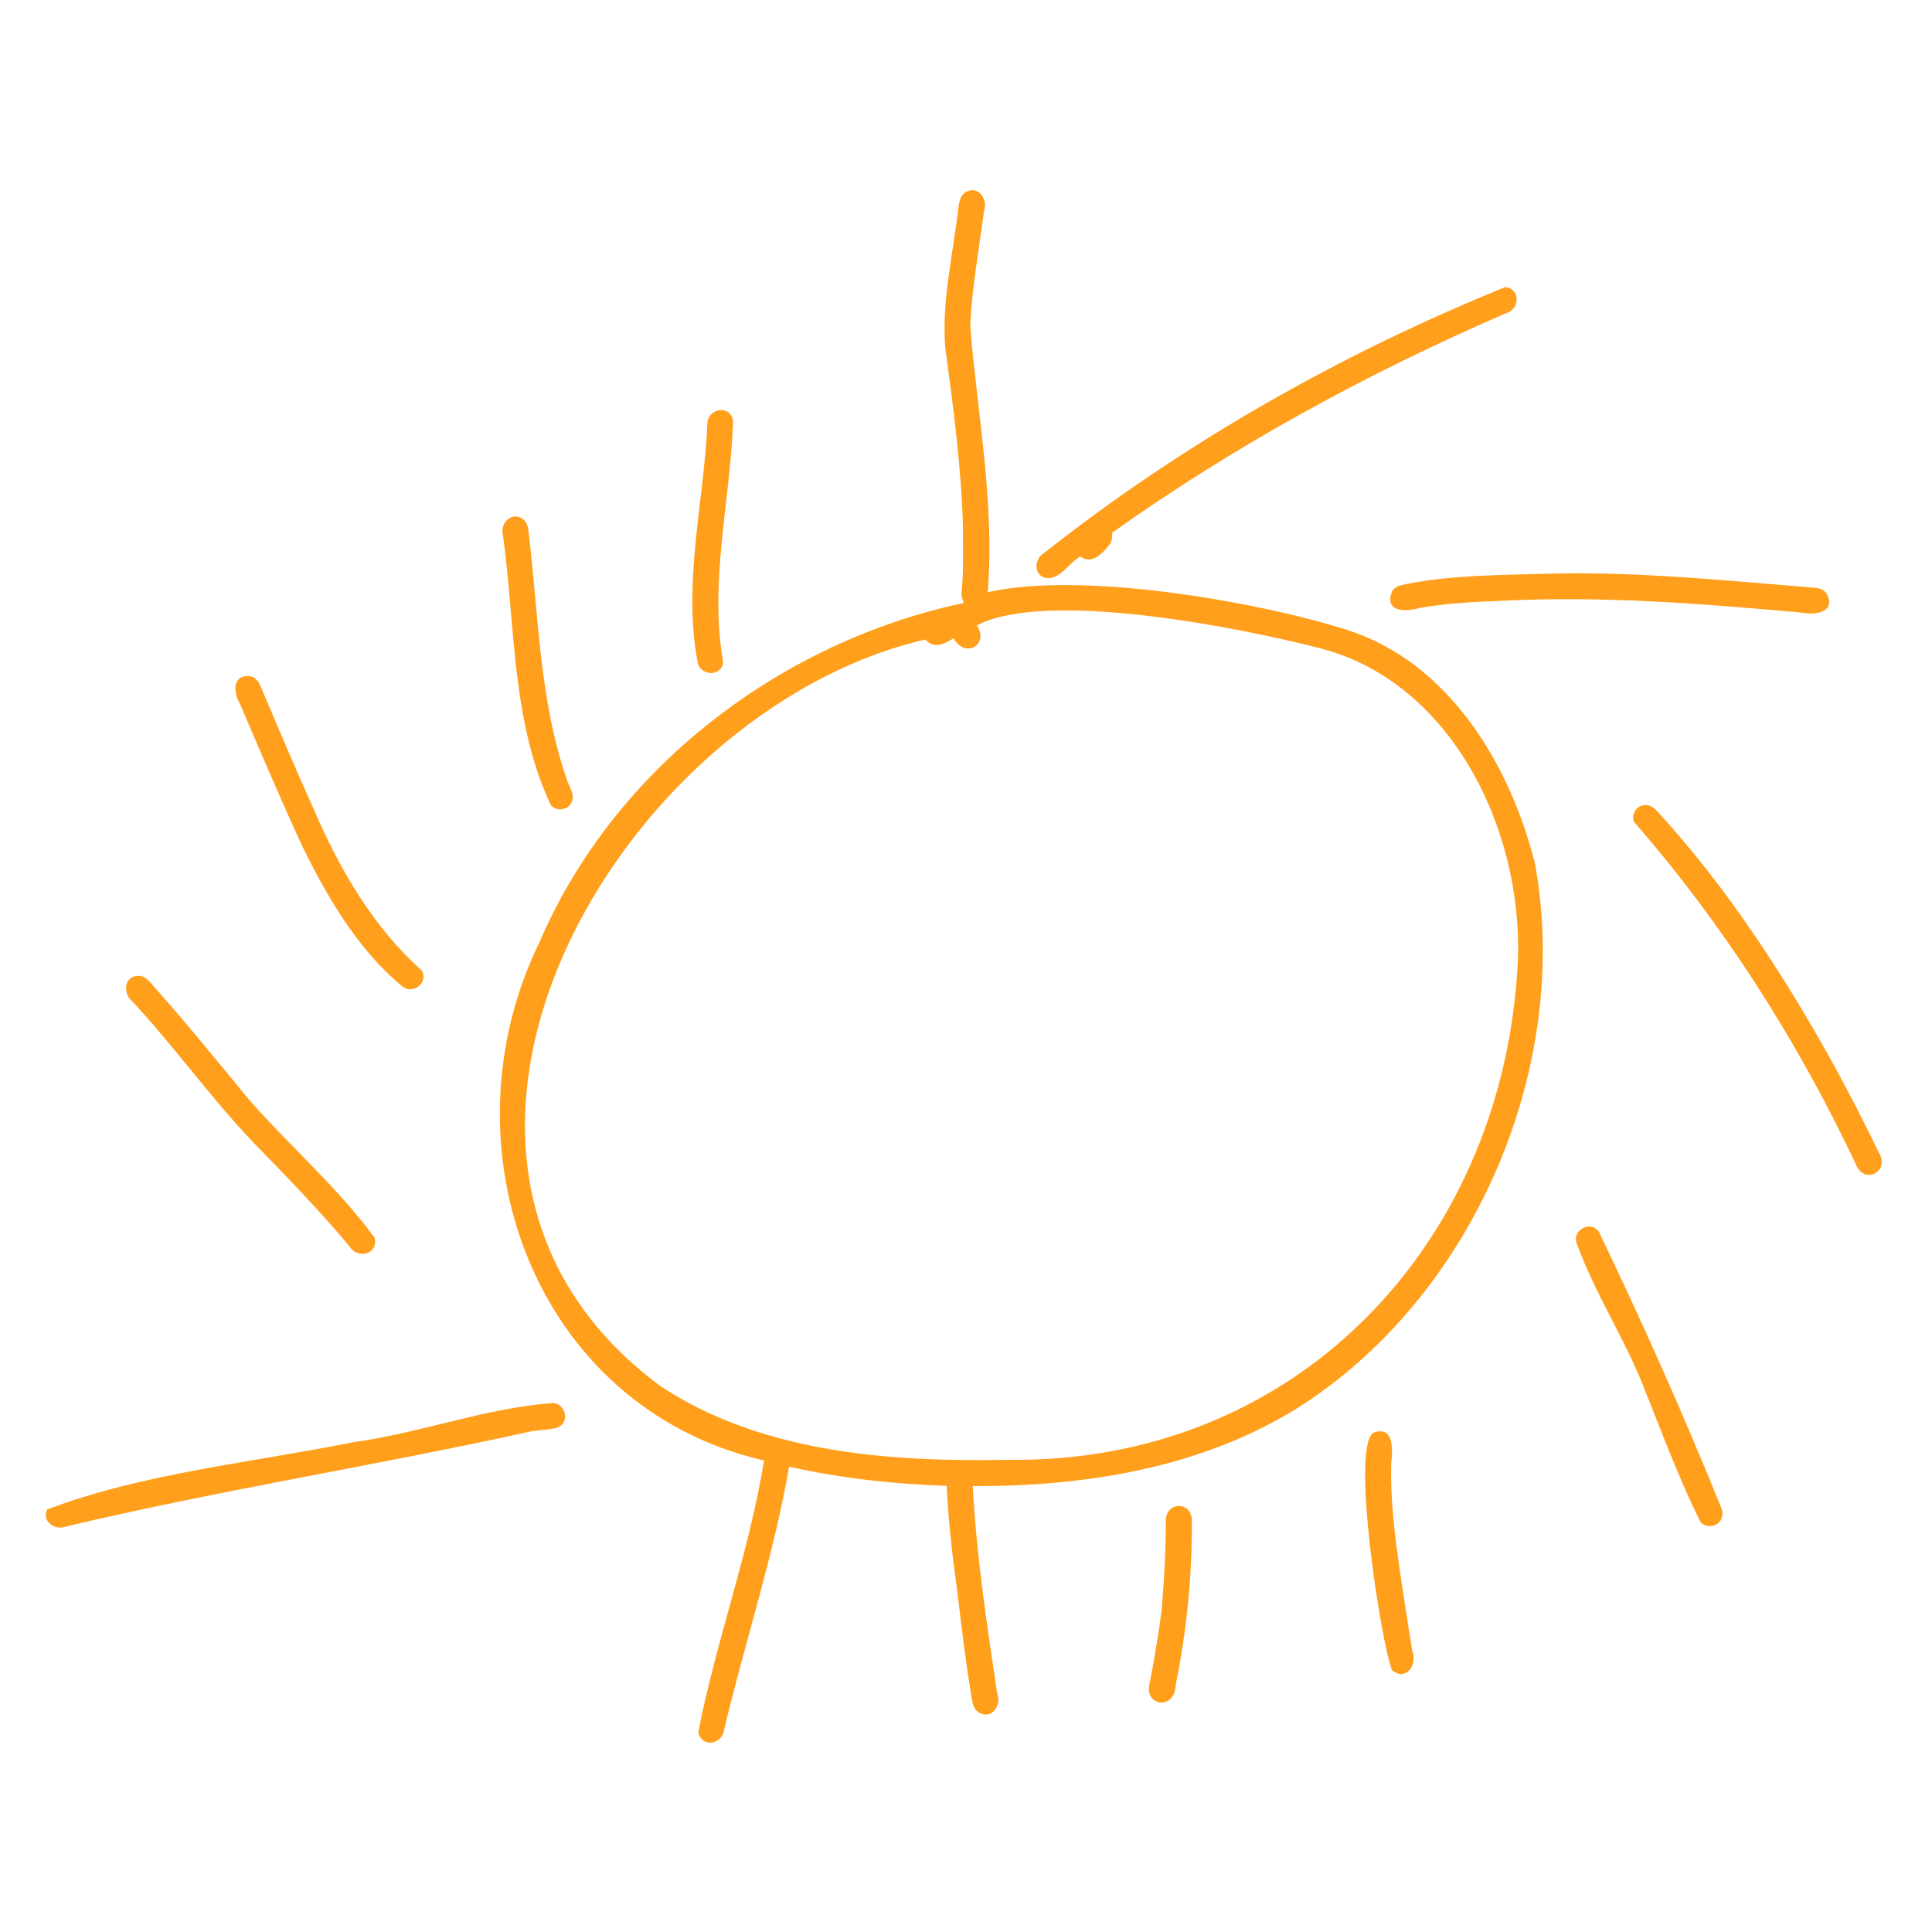<svg xmlns="http://www.w3.org/2000/svg" xmlns:xlink="http://www.w3.org/1999/xlink" width="500" zoomAndPan="magnify" viewBox="0 0 375 375" height="500" preserveAspectRatio="xMidYMid meet" version="1.0"><path fill="#ff9f1c" d="M 292.156 55.727 C 295.09 55.961 295.09 60.031 292.387 60.762 C 265.512 72.402 239.77 86.406 215.895 103.379 C 215.828 104.246 215.926 105.012 215.324 105.746 C 213.957 107.449 211.891 109.684 209.691 108.016 C 207.422 109.281 205.688 112.715 202.82 112.148 C 200.555 111.449 200.789 108.48 202.59 107.383 C 229.699 85.973 260.277 68.668 292.156 55.727 Z M 142.301 81.805 C 141.73 97.312 137.629 113.051 140.363 128.523 C 140.031 131.559 135.629 131.191 135.363 128.289 C 132.562 113.184 136.562 97.676 137.297 82.504 C 137.129 79.203 141.898 78.371 142.301 81.805 Z M 101.484 100.746 C 102.285 101.344 102.484 102.211 102.586 103.18 C 104.551 119.254 104.652 135.859 110.02 151.297 C 110.453 152.664 111.688 154.297 110.953 155.699 C 110.254 157.266 108.152 157.566 106.953 156.332 C 99.25 140.125 100.051 121.32 97.617 103.848 C 96.98 101.547 99.348 99.18 101.484 100.746 Z M 300.824 111.348 C 317.863 110.914 334.871 112.684 351.844 114.051 C 352.91 114.117 353.879 114.285 354.543 115.184 C 356.48 118.953 352.277 119.453 349.477 118.887 C 330.168 117.152 310.828 115.617 291.453 116.617 C 286.188 116.816 280.816 117.086 275.613 117.984 C 272.812 118.852 268.512 118.82 270.246 114.684 C 270.98 113.684 272.047 113.582 273.148 113.316 C 282.117 111.582 291.754 111.617 300.824 111.348 Z M 297.957 167.703 C 293.156 148.465 281.25 128.555 261.441 122.254 C 243.602 116.617 209.758 110.848 191.719 114.949 C 193.117 97.578 189.684 80.402 188.316 63.199 C 188.684 55.727 190.016 48.324 191.016 40.922 C 191.852 38.422 189.551 35.652 187.117 37.523 C 186.316 38.223 186.215 39.156 186.047 40.156 C 185.016 49.227 182.746 58.328 183.48 67.5 C 185.047 79.137 186.617 90.773 186.914 102.512 C 186.914 106.613 187.051 110.781 186.648 114.852 C 186.547 115.617 186.816 116.316 187.051 117.051 C 151.637 124.52 119.223 149.031 104.719 182.875 C 85.344 222.457 103.52 273.176 148.301 283.48 C 145.398 301.352 138.996 318.527 135.531 336.199 C 136.164 339.332 140.297 338.633 140.566 335.664 C 144.633 318.625 150.168 301.953 153.168 284.68 C 163.238 286.949 173.445 288.047 183.746 288.414 C 184.082 295.383 184.883 302.285 185.848 309.188 C 186.617 315.691 187.383 322.16 188.449 328.598 C 188.648 329.695 188.715 331.297 189.617 332.098 C 192.086 334.164 194.551 331.266 193.551 328.664 C 191.551 315.324 189.516 301.922 188.816 288.449 C 210.324 288.547 232.633 285.016 251.238 273.676 C 285.688 252.301 305.191 207.484 297.957 167.703 Z M 294.523 188.211 C 291.156 242.332 251.039 284.047 195.754 283.348 C 172.809 283.781 147.902 282.047 128.227 269.074 C 68.938 225.156 120.156 137.824 179.645 124.121 C 181.215 126.055 183.383 124.988 185.082 123.887 C 187.25 127.855 192.117 125.223 189.617 121.387 C 203.121 114.316 240.938 121.887 256.207 125.82 C 282.551 132.625 296.258 162.734 294.523 188.211 Z M 48.062 131.223 C 49.398 131.191 50.133 132.125 50.598 133.258 C 54.031 141.359 57.469 149.465 61.07 157.465 C 66.004 168.871 72.508 180.043 81.844 188.344 C 83.277 190.68 80.141 193.145 78.109 191.48 C 69.473 184.344 63.535 174.172 58.668 164.234 C 54.465 155.133 50.531 145.895 46.598 136.66 C 45.43 134.793 44.93 131.223 48.062 131.223 Z M 319.465 156.266 C 320.898 156.266 321.832 157.699 322.734 158.633 C 329.168 165.77 335.004 173.371 340.406 181.309 C 349.574 194.781 357.613 209.051 364.684 223.723 C 366.984 227.461 361.715 230.094 360.18 225.891 C 348.875 201.984 334.504 179.406 317.129 159.5 C 316.531 157.934 317.797 156.199 319.465 156.266 Z M 27.055 189.41 C 27.988 189.477 28.59 190.078 29.191 190.711 C 35.758 198.082 41.996 205.719 48.266 213.355 C 56.234 222.457 65.57 230.492 72.707 240.23 C 73.539 243.465 69.34 244.531 67.77 241.832 C 61.801 234.695 55.332 228.094 48.832 221.391 C 40.695 212.785 33.793 203.117 25.754 194.445 C 23.754 192.848 24.023 189.277 27.055 189.41 Z M 310.43 239.262 C 318.766 256.637 326.566 274.078 333.805 291.949 C 334.27 293.016 334.637 294.016 333.969 295.086 C 333.168 296.484 331.035 296.617 330.035 295.383 C 326 287.281 322.832 278.711 319.465 270.309 C 315.73 260.406 309.762 251.535 306.059 241.398 C 304.992 238.695 308.961 236.695 310.43 239.262 Z M 106.754 272.375 C 109.688 271.844 110.953 276.242 108.02 277.145 C 106.453 277.543 104.75 277.543 103.152 277.812 C 73.141 284.445 42.797 289.184 12.852 296.285 C 10.75 297.152 8.016 295.352 9.148 292.984 C 27.656 285.949 48.965 283.879 68.703 279.91 C 81.543 278.145 93.781 273.441 106.754 272.375 Z M 266.879 277.977 C 270.613 276.91 270.312 281.512 270.047 283.914 C 269.879 289.184 270.348 294.383 270.98 299.586 C 271.914 306.59 273.016 313.59 274.148 320.594 C 275.113 323.293 272.879 326.328 270.215 324.227 C 268.145 319.527 261.844 279.18 266.879 277.977 Z M 229.098 292.316 C 230.598 292.484 231.367 293.816 231.332 295.219 C 231.398 305.922 230.332 316.594 228.199 327.062 C 228.031 332.164 221.695 331.23 223.23 326.297 C 224.098 321.762 224.863 317.227 225.465 312.625 C 225.965 306.723 226.297 300.785 226.297 294.852 C 226.363 293.383 227.562 292.148 229.098 292.316 Z M 229.098 292.316 " fill-opacity="1" fill-rule="nonzero"/></svg>